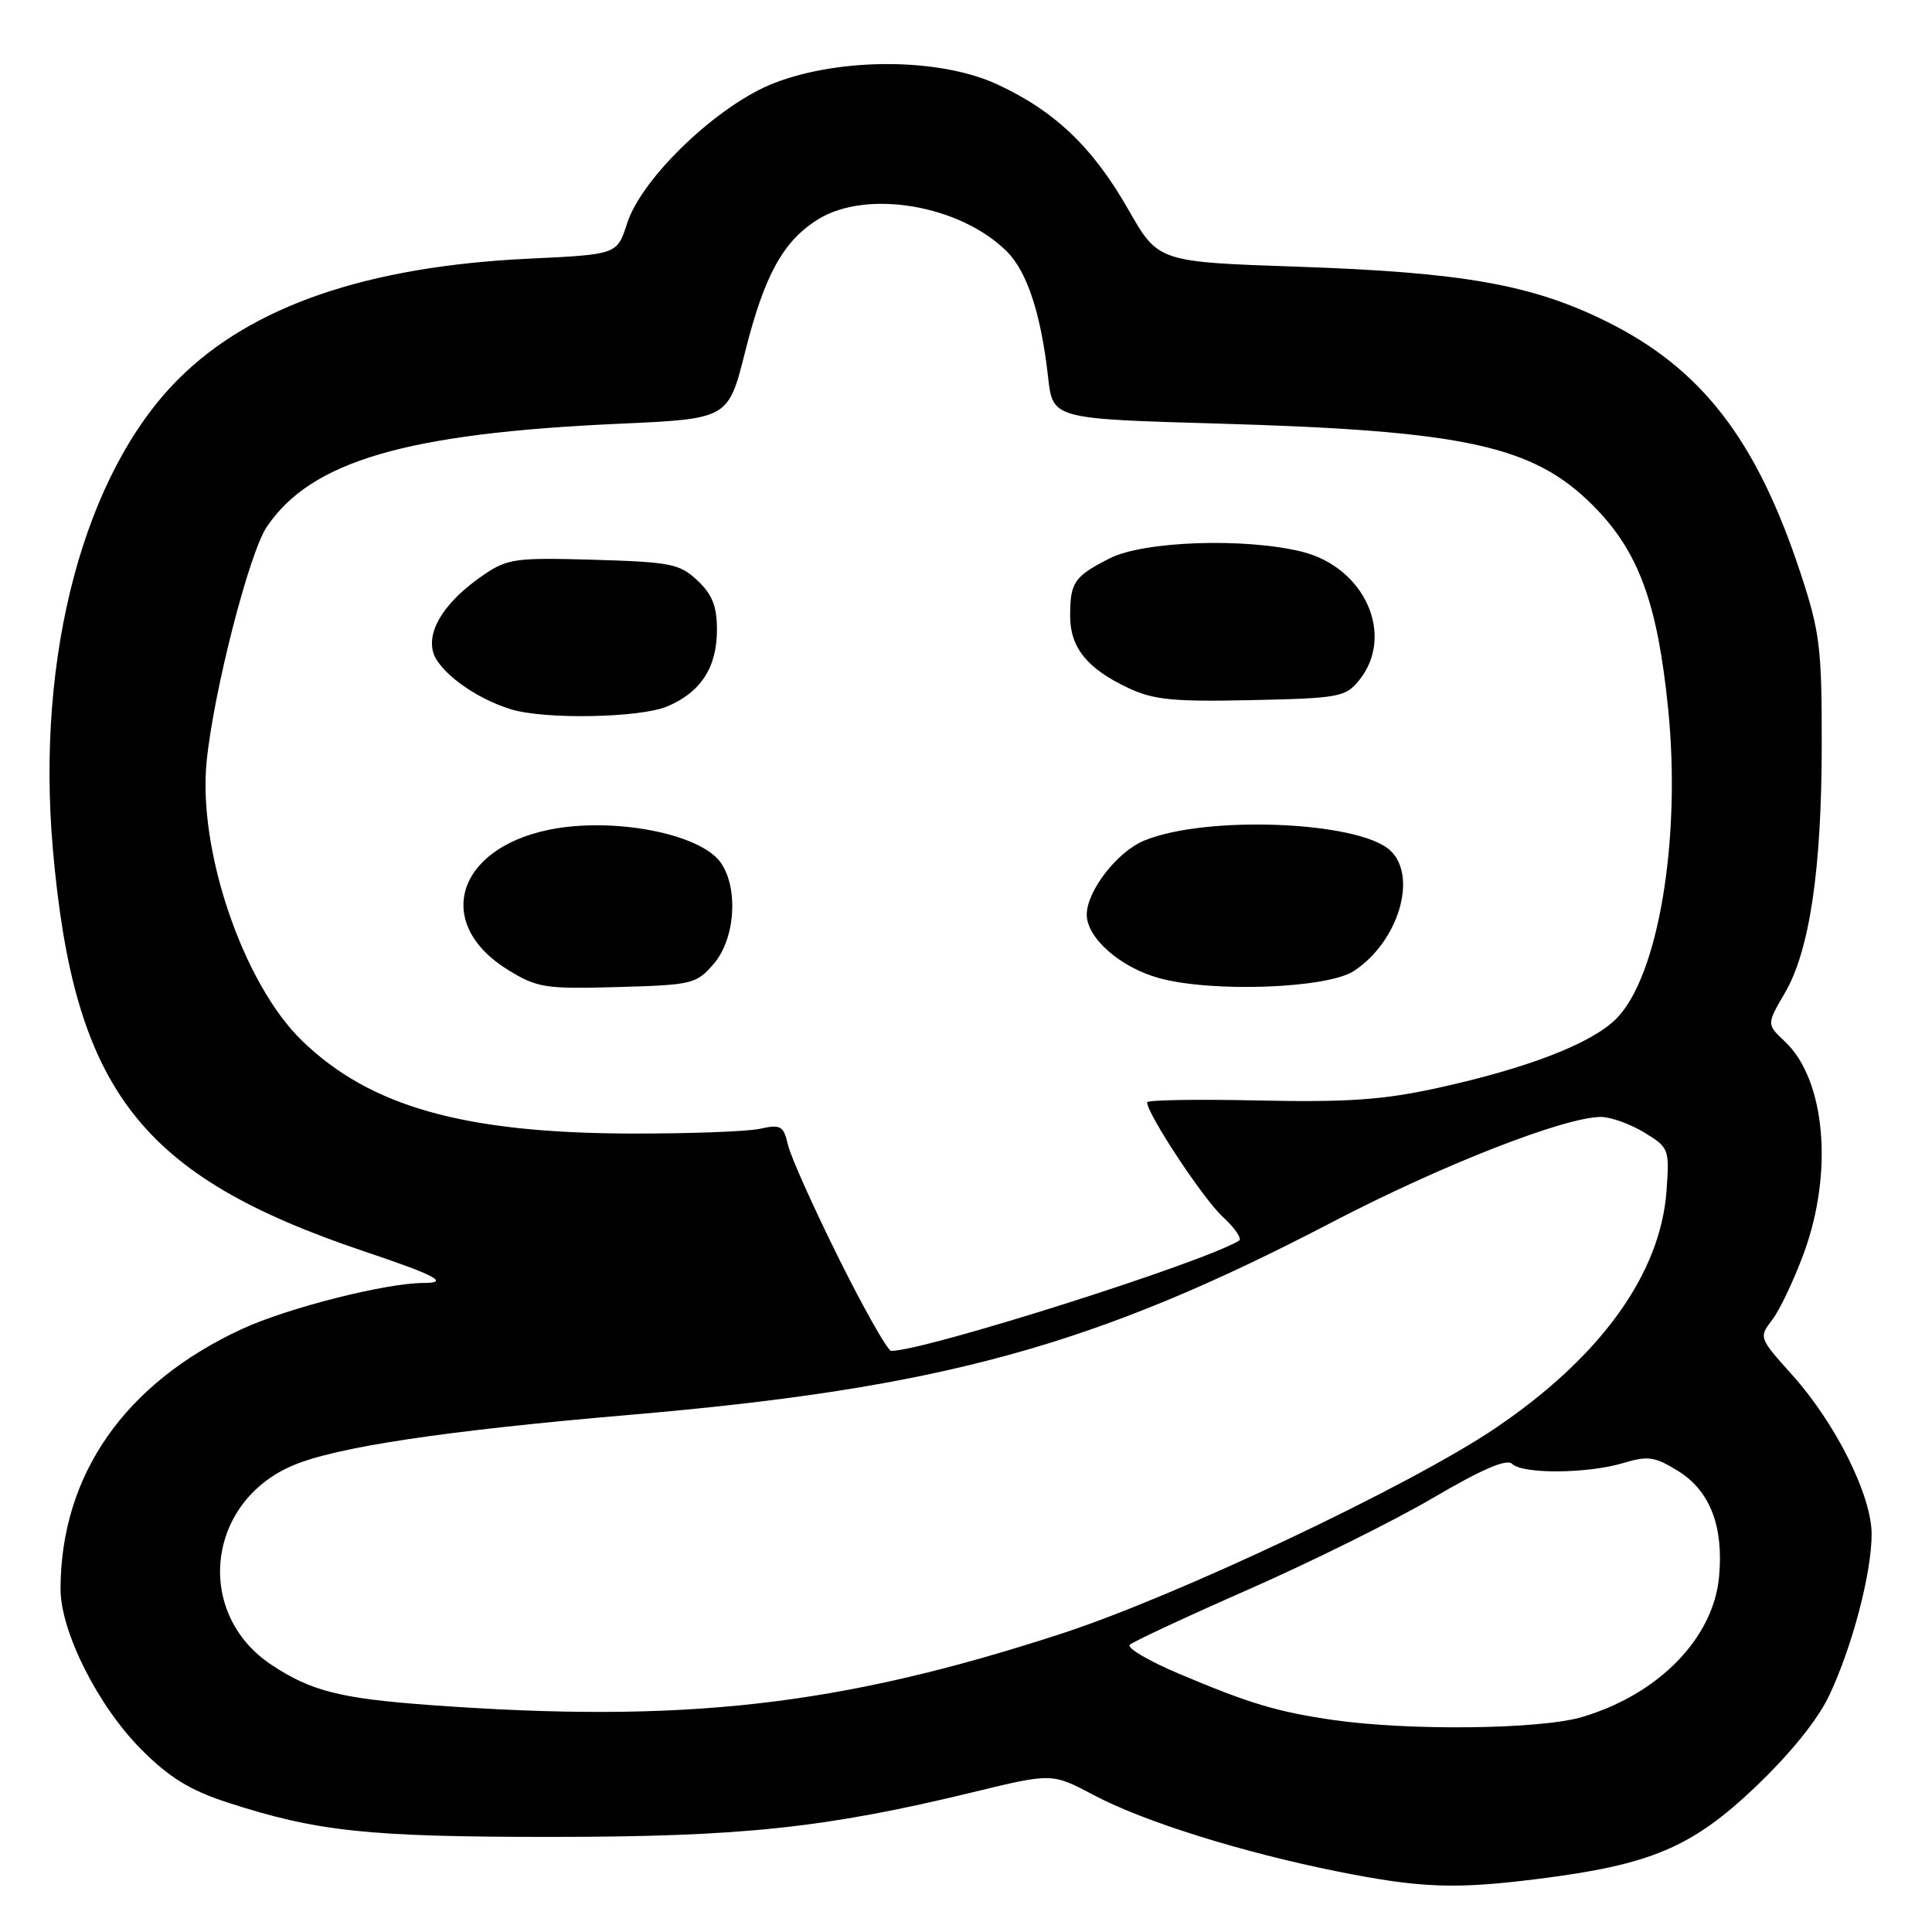 <?xml version="1.0" encoding="UTF-8" standalone="no"?>
<!DOCTYPE svg PUBLIC "-//W3C//DTD SVG 1.1//EN" "http://www.w3.org/Graphics/SVG/1.1/DTD/svg11.dtd" >
<svg xmlns="http://www.w3.org/2000/svg" xmlns:xlink="http://www.w3.org/1999/xlink" version="1.1" viewBox="0 0 256 256">
 <g >
 <path fill="currentColor"
d=" M 203.77 248.97 C 218.71 247.10 224.15 244.80 232.54 236.84 C 237.24 232.36 240.84 227.91 242.39 224.64 C 245.44 218.19 248.00 208.43 248.00 203.27 C 248.00 198.15 243.21 188.56 237.46 182.17 C 233.06 177.27 233.04 177.22 234.84 174.87 C 235.83 173.57 237.71 169.61 239.01 166.07 C 242.97 155.32 241.87 143.05 236.51 138.01 C 234.08 135.72 234.08 135.72 236.49 131.60 C 239.79 125.98 241.39 115.17 241.39 98.50 C 241.40 85.85 241.13 83.68 238.60 76.00 C 232.75 58.23 225.45 48.79 212.75 42.54 C 202.91 37.70 193.83 36.09 171.98 35.34 C 153.47 34.71 153.47 34.71 149.51 27.77 C 144.81 19.52 139.76 14.70 132.12 11.17 C 124.55 7.67 111.50 7.59 102.65 10.98 C 95.21 13.83 85.05 23.51 83.09 29.61 C 81.77 33.72 81.77 33.72 70.14 34.27 C 48.62 35.29 33.32 40.55 23.63 50.24 C 11.16 62.71 4.74 86.79 7.01 112.58 C 9.82 144.54 18.57 155.83 48.31 165.83 C 57.75 169.00 59.63 170.00 56.12 170.00 C 51.15 170.00 38.09 173.31 32.06 176.10 C 16.55 183.27 8.07 195.39 8.02 210.50 C 8.00 216.16 12.99 226.09 18.77 231.86 C 22.43 235.53 25.19 237.22 30.06 238.81 C 41.99 242.69 48.64 243.40 73.00 243.40 C 98.29 243.39 109.32 242.23 128.95 237.47 C 139.40 234.93 139.40 234.93 144.95 237.87 C 151.55 241.37 164.55 245.44 177.28 247.99 C 188.22 250.18 192.80 250.35 203.77 248.97 Z  M 176.55 227.89 C 169.19 226.82 165.52 225.71 156.20 221.77 C 152.19 220.08 149.27 218.35 149.70 217.94 C 150.14 217.52 157.25 214.21 165.50 210.58 C 173.75 206.95 184.74 201.50 189.92 198.46 C 196.39 194.66 199.66 193.26 200.37 193.97 C 201.74 195.34 210.33 195.28 215.05 193.87 C 218.37 192.87 219.26 193.00 222.35 194.91 C 226.59 197.53 228.42 202.27 227.78 208.99 C 227.00 217.11 219.75 224.51 209.65 227.51 C 204.11 229.16 186.62 229.36 176.55 227.89 Z  M 57.00 225.93 C 45.10 225.06 41.23 224.08 35.99 220.61 C 25.76 213.84 27.30 199.13 38.74 194.21 C 44.45 191.75 58.79 189.59 83.50 187.47 C 124.72 183.94 145.06 178.35 176.50 161.95 C 191.04 154.37 207.33 148.00 212.15 148.00 C 213.44 148.01 216.01 148.93 217.87 150.06 C 221.16 152.07 221.22 152.24 220.82 157.82 C 220.02 168.82 212.05 179.85 198.11 189.26 C 186.85 196.86 155.99 211.47 140.64 216.47 C 111.19 226.06 90.62 228.39 57.00 225.93 Z  M 111.15 166.75 C 107.80 160.01 104.76 153.24 104.41 151.70 C 103.82 149.17 103.46 148.96 100.70 149.57 C 99.01 149.94 91.30 150.22 83.57 150.20 C 61.44 150.14 49.01 146.63 40.00 137.88 C 32.23 130.34 26.20 112.67 27.38 100.90 C 28.31 91.61 33.01 73.29 35.35 69.81 C 41.22 61.10 53.79 57.42 82.00 56.15 C 96.50 55.50 96.50 55.50 98.72 46.67 C 101.28 36.45 103.78 31.92 108.42 29.05 C 114.89 25.05 127.26 27.17 133.42 33.33 C 136.11 36.02 137.94 41.60 138.88 50.00 C 139.50 55.50 139.50 55.50 161.50 56.13 C 194.10 57.07 203.14 59.04 211.05 66.95 C 217.11 73.02 219.63 79.83 221.05 94.04 C 222.77 111.31 219.72 129.43 214.15 135.00 C 210.88 138.27 202.46 141.53 190.50 144.16 C 183.27 145.74 178.61 146.07 166.75 145.82 C 158.64 145.64 152.00 145.75 152.00 146.06 C 152.00 147.60 159.42 158.84 162.00 161.21 C 163.62 162.70 164.60 164.13 164.18 164.39 C 159.49 167.29 122.54 179.00 118.09 179.00 C 117.63 179.00 114.50 173.49 111.15 166.75 Z  M 94.59 127.69 C 97.42 124.40 97.88 117.70 95.50 114.30 C 92.78 110.43 81.12 108.21 72.68 109.96 C 60.33 112.53 57.48 122.51 67.38 128.56 C 71.19 130.89 72.28 131.06 81.84 130.79 C 91.77 130.51 92.27 130.39 94.59 127.69 Z  M 179.40 128.66 C 185.32 124.78 187.92 116.05 184.17 112.65 C 179.90 108.79 159.69 108.01 151.57 111.40 C 148.01 112.89 144.01 118.07 144.00 121.19 C 144.00 124.27 148.41 128.16 153.53 129.59 C 160.53 131.54 175.84 130.99 179.40 128.66 Z  M 88.40 93.61 C 92.85 91.75 95.00 88.44 95.00 83.45 C 95.00 80.34 94.38 78.77 92.42 76.92 C 90.07 74.71 88.89 74.47 78.67 74.17 C 68.33 73.87 67.25 74.02 64.09 76.17 C 59.10 79.58 56.62 83.33 57.37 86.33 C 58.02 88.91 62.95 92.56 67.76 94.00 C 72.26 95.36 84.78 95.12 88.40 93.61 Z  M 180.09 90.14 C 184.87 84.23 180.89 75.22 172.57 73.12 C 165.04 71.23 151.54 71.68 147.03 73.99 C 142.32 76.39 141.80 77.15 141.80 81.63 C 141.80 85.81 144.06 88.60 149.50 91.16 C 152.86 92.74 155.47 93.00 165.84 92.77 C 177.44 92.52 178.30 92.36 180.09 90.14 Z "/>
</g>
</svg>
